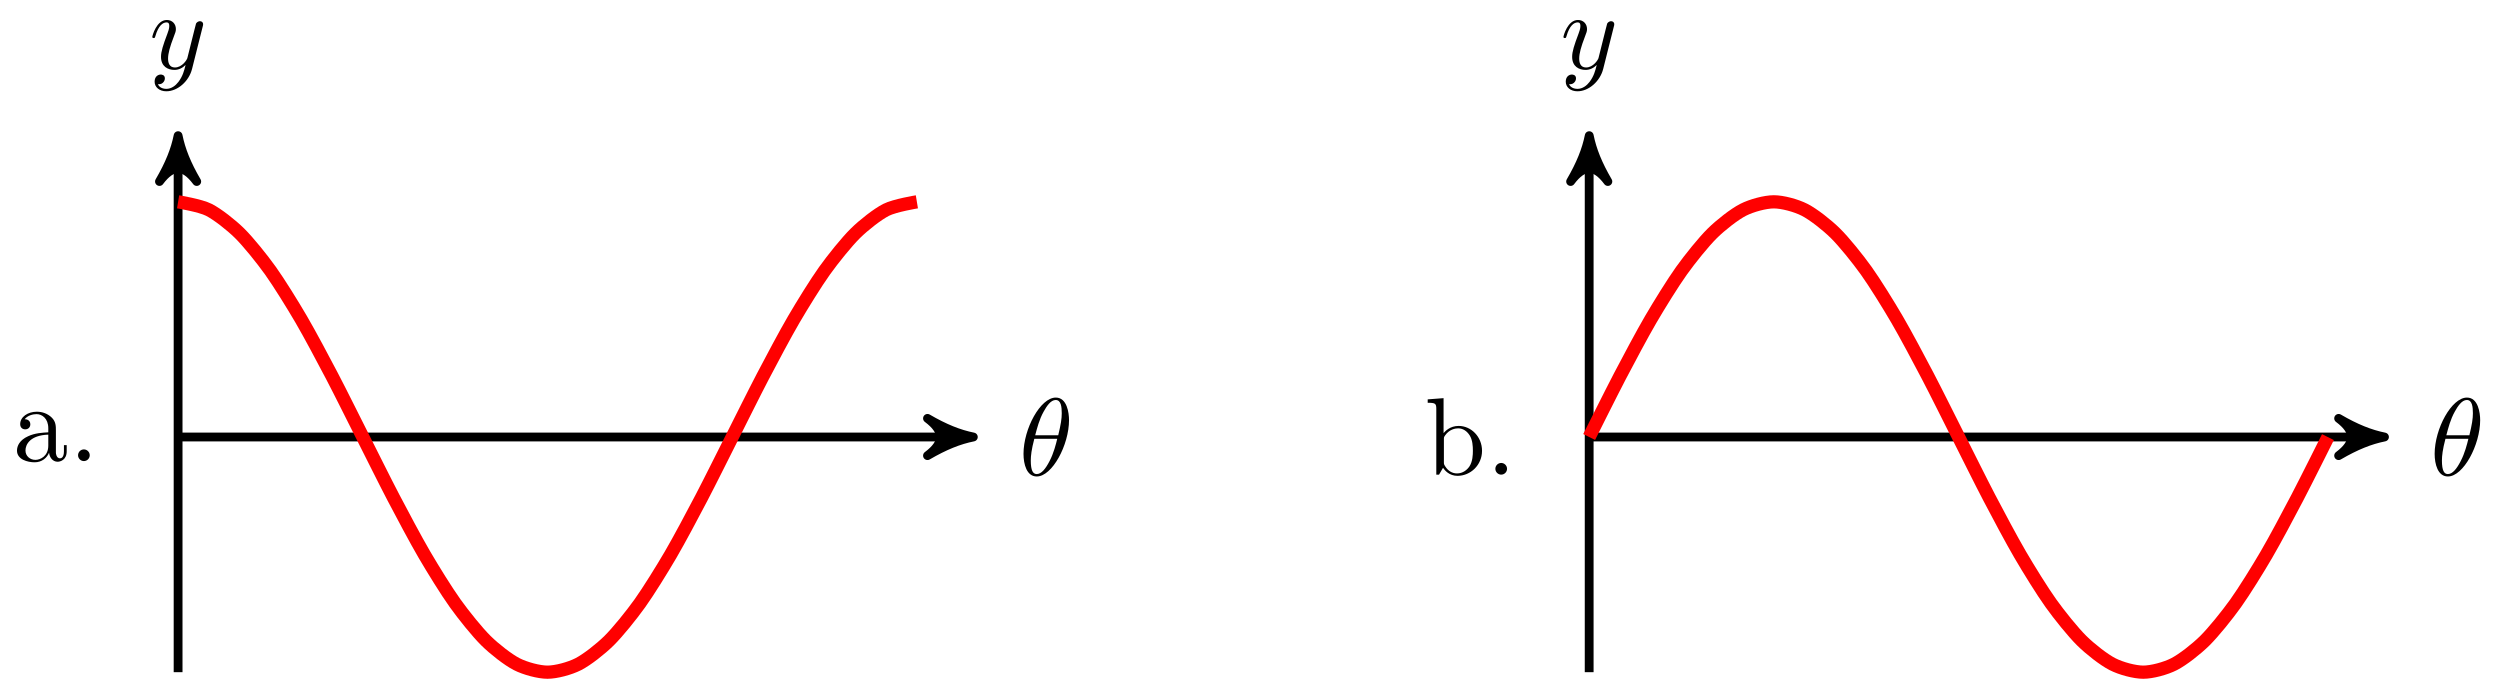 <svg xmlns="http://www.w3.org/2000/svg" xmlns:xlink="http://www.w3.org/1999/xlink" version="1.1" width="226" height="63" viewBox="0 0 226 63">
<defs>
<path id="font_1_1" d="M.455 .5C.455 .566 .437 .705 .335 .705 .196 .705 .042 .423 .042 .194 .042 .1 .071-.011 .162-.011 .303-.011 .455 .276 .455 .5M.148 .363C.165 .427 .185 .507 .225 .578 .252 .627 .289 .683 .334 .683 .383 .683 .389 .619 .389 .562 .389 .513 .381 .462 .357 .363H.148M.348 .331C.337 .285 .316 .2 .278 .128 .243 .06 .205 .011 .162 .011 .129 .011 .108 .04 .108 .133 .108 .175 .114 .233 .14 .331H.348Z"/>
<path id="font_1_2" d="M.486 .381C.49 .395 .49 .397 .49 .404 .49 .422 .476 .431 .461 .431 .451 .431 .435 .425 .426 .41 .424 .405 .416 .374 .412 .356 .405 .33 .398 .303 .392 .276L.347 .096C.343 .081 .3 .011 .234 .011 .183 .011 .172 .055 .172 .092 .172 .138 .189 .2 .223 .288 .239 .329 .243 .34 .243 .36 .243 .405 .211 .442 .161 .442 .066 .442 .029 .297 .029 .288 .029 .278 .039 .278 .041 .278 .051 .278 .052 .28 .057 .296 .084 .39 .124 .42 .158 .42 .166 .42 .183 .42 .183 .388 .183 .363 .173 .337 .166 .318 .126 .212 .108 .155 .108 .108 .108 .019 .171-.011 .23-.011 .269-.011 .303 .006 .331 .034 .318-.018 .306-.067 .266-.12 .24-.154 .202-.183 .156-.183 .142-.183 .097-.18 .08-.141 .096-.141 .109-.141 .123-.129 .133-.12 .143-.107 .143-.088 .143-.057 .116-.053 .106-.053 .083-.053 .05-.069 .05-.118 .05-.168 .094-.205 .156-.205 .259-.205 .362-.114 .39-.001L.486 .381Z"/>
<path id="font_2_28" d="M.483 .089V.145H.458V.089C.458 .031 .433 .025 .422 .025 .389 .025 .385 .07 .385 .075V.275C.385 .317 .385 .356 .349 .393 .31 .432 .26 .448 .212 .448 .13 .448 .061 .401 .061 .335 .061 .305 .081 .288 .107 .288 .135 .288 .153 .308 .153 .334 .153 .346 .148 .379 .102 .38 .129 .415 .178 .426 .21 .426 .259 .426 .316 .387 .316 .298V.261C.265 .258 .195 .255 .132 .225 .057 .191 .032 .139 .032 .095 .032 .014 .129-.011 .192-.011 .258-.011 .304 .029 .323 .076 .327 .036 .354-.006 .401-.006 .422-.006 .483 .008 .483 .089M.316 .14C.316 .045 .244 .011 .199 .011 .15 .011 .109 .046 .109 .096 .109 .151 .151 .234 .316 .24V.14Z"/>
<path id="font_2_88" d="M.192 .053C.192 .082 .168 .106 .139 .106 .11 .106 .086 .082 .086 .053 .086 .024 .11 0 .139 0 .168 0 .192 .024 .192 .053Z"/>
<path id="font_2_35" d="M.521 .216C.521 .343 .423 .442 .309 .442 .231 .442 .188 .395 .172 .377V.694L.028 .683V.652C.098 .652 .106 .645 .106 .596V0H.131L.167 .062C.182 .039 .224-.011 .298-.011 .417-.011 .521 .087 .521 .216M.438 .217C.438 .18 .436 .12 .407 .075 .386 .044 .348 .011 .294 .011 .249 .011 .213 .035 .189 .072 .175 .093 .175 .096 .175 .114V.32C.175 .339 .175 .34 .186 .356 .225 .412 .28 .42 .304 .42 .349 .42 .385 .394 .409 .356 .435 .315 .438 .258 .438 .217V.217Z"/>
</defs>
<path transform="matrix(1,0,0,-1,16.1,39.505)" stroke-width=".797" stroke-linecap="butt" stroke-miterlimit="10" stroke-linejoin="miter" fill="none" stroke="#000000" d="M0 0H70.85"/>
<path transform="matrix(1,0,0,-1,86.953,39.505)" d="M1.036 0C-.259 .259-1.554 .777-3.108 1.684-1.554 .518-1.554-.518-3.108-1.684-1.554-.777-.259-.259 1.036 0Z"/>
<path transform="matrix(1,0,0,-1,86.953,39.505)" stroke-width=".797" stroke-linecap="butt" stroke-linejoin="round" fill="none" stroke="#000000" d="M1.036 0C-.259 .259-1.554 .777-3.108 1.684-1.554 .518-1.554-.518-3.108-1.684-1.554-.777-.259-.259 1.036 0Z"/>
<use data-text="&#x03b8;" xlink:href="#font_1_1" transform="matrix(9.963,0,0,-9.963,92.107,42.964)"/>
<path transform="matrix(1,0,0,-1,16.1,39.505)" stroke-width=".797" stroke-linecap="butt" stroke-miterlimit="10" stroke-linejoin="miter" fill="none" stroke="#000000" d="M0-21.26V26.204"/>
<path transform="matrix(0,-1,-1,-0,16.1,13.3)" d="M1.036 0C-.259 .259-1.554 .777-3.108 1.684-1.554 .518-1.554-.518-3.108-1.684-1.554-.777-.259-.259 1.036 0Z"/>
<path transform="matrix(0,-1,-1,-0,16.1,13.3)" stroke-width=".797" stroke-linecap="butt" stroke-linejoin="round" fill="none" stroke="#000000" d="M1.036 0C-.259 .259-1.554 .777-3.108 1.684-1.554 .518-1.554-.518-3.108-1.684-1.554-.777-.259-.259 1.036 0Z"/>
<use data-text="y" xlink:href="#font_1_2" transform="matrix(9.963,0,0,-9.963,13.479,6.21)"/>
<path transform="matrix(1,0,0,-1,16.1,39.505)" stroke-width="1.196" stroke-linecap="butt" stroke-miterlimit="10" stroke-linejoin="miter" fill="none" stroke="#ff0000" d="M0 21.26C0 21.26 2.011 20.931 2.783 20.535 3.555 20.14 4.793 19.175 5.565 18.412 6.338 17.648 7.576 16.113 8.348 15.034 9.12 13.954 10.359 11.953 11.131 10.631 11.903 9.309 13.141 6.979 13.914 5.504 14.686 4.029 15.924 1.529 16.696 .002 17.469-1.524 18.707-4.024 19.479-5.499 20.251-6.974 21.49-9.305 22.262-10.627 23.034-11.95 24.272-13.95 25.045-15.03 25.817-16.11 27.055-17.646 27.827-18.409 28.599-19.173 29.838-20.139 30.61-20.534 31.382-20.93 32.621-21.259 33.393-21.26 34.165-21.26 35.403-20.931 36.176-20.537 36.948-20.142 38.186-19.177 38.958-18.414 39.73-17.651 40.969-16.116 41.741-15.037 42.513-13.958 43.752-11.958 44.524-10.636 45.296-9.314 46.534-6.984 47.306-5.509 48.079-4.034 49.317-1.534 50.089-.007 50.861 1.519 52.1 4.02 52.872 5.494 53.644 6.969 54.882 9.3 55.655 10.623 56.427 11.945 57.665 13.947 58.437 15.027 59.21 16.107 60.448 17.643 61.22 18.407 61.992 19.171 63.231 20.137 64.003 20.533 64.775 20.929 66.786 21.26 66.786 21.26"/>
<use data-text="a" xlink:href="#font_2_28" transform="matrix(9.963,0,0,-9.963,1.217,41.682)"/>
<use data-text="." xlink:href="#font_2_88" transform="matrix(9.963,0,0,-9.963,6.199,41.682)"/>
<path transform="matrix(1,0,0,-1,16.1,39.505)" stroke-width=".797" stroke-linecap="butt" stroke-miterlimit="10" stroke-linejoin="miter" fill="none" stroke="#000000" d="M127.561 0H198.41"/>
<path transform="matrix(1,0,0,-1,214.52,39.505)" d="M1.036 0C-.259 .259-1.554 .777-3.108 1.684-1.554 .518-1.554-.518-3.108-1.684-1.554-.777-.259-.259 1.036 0Z"/>
<path transform="matrix(1,0,0,-1,214.52,39.505)" stroke-width=".797" stroke-linecap="butt" stroke-linejoin="round" fill="none" stroke="#000000" d="M1.036 0C-.259 .259-1.554 .777-3.108 1.684-1.554 .518-1.554-.518-3.108-1.684-1.554-.777-.259-.259 1.036 0Z"/>
<use data-text="&#x03b8;" xlink:href="#font_1_1" transform="matrix(9.963,0,0,-9.963,219.674,42.964)"/>
<path transform="matrix(1,0,0,-1,16.1,39.505)" stroke-width=".797" stroke-linecap="butt" stroke-miterlimit="10" stroke-linejoin="miter" fill="none" stroke="#000000" d="M127.561-21.26V26.204"/>
<path transform="matrix(0,-1,-1,-0,143.667,13.3)" d="M1.036 0C-.259 .259-1.554 .777-3.108 1.684-1.554 .518-1.554-.518-3.108-1.684-1.554-.777-.259-.259 1.036 0Z"/>
<path transform="matrix(0,-1,-1,-0,143.667,13.3)" stroke-width=".797" stroke-linecap="butt" stroke-linejoin="round" fill="none" stroke="#000000" d="M1.036 0C-.259 .259-1.554 .777-3.108 1.684-1.554 .518-1.554-.518-3.108-1.684-1.554-.777-.259-.259 1.036 0Z"/>
<use data-text="y" xlink:href="#font_1_2" transform="matrix(9.963,0,0,-9.963,141.046,6.21)"/>
<path transform="matrix(1,0,0,-1,16.1,39.505)" stroke-width="1.196" stroke-linecap="butt" stroke-miterlimit="10" stroke-linejoin="miter" fill="none" stroke="#ff0000" d="M127.561 0C127.561 0 129.571 4.027 130.343 5.502 131.116 6.976 132.354 9.307 133.126 10.629 133.898 11.951 135.137 13.952 135.909 15.032 136.681 16.112 137.919 17.647 138.692 18.411 139.464 19.174 140.702 20.139 141.474 20.535 142.246 20.93 143.485 21.26 144.257 21.26 145.029 21.26 146.268 20.931 147.04 20.536 147.812 20.141 149.05 19.177 149.822 18.413 150.595 17.65 151.833 16.115 152.605 15.035 153.377 13.956 154.616 11.955 155.388 10.633 156.16 9.311 157.399 6.981 158.171 5.507 158.943 4.032 160.181 1.532 160.953 .005 161.726-1.522 162.964-4.022 163.736-5.497 164.508-6.972 165.747-9.302 166.519-10.625 167.291-11.947 168.529-13.948 169.302-15.028 170.074-16.108 171.312-17.644 172.084-18.408 172.857-19.172 174.095-20.138 174.867-20.533 175.639-20.929 176.878-21.259 177.65-21.26 178.422-21.26 179.66-20.932 180.433-20.537 181.205-20.143 182.443-19.179 183.215-18.416 183.987-17.653 185.226-16.118 185.998-15.039 186.77-13.96 188.009-11.959 188.781-10.637 189.553-9.316 190.791-6.986 191.563-5.512 192.336-4.037 194.346-.01 194.346-.01"/>
<use data-text="b" xlink:href="#font_2_35" transform="matrix(9.963,0,0,-9.963,128.785,42.907)"/>
<use data-text="." xlink:href="#font_2_88" transform="matrix(9.963,0,0,-9.963,134.324,42.907)"/>
</svg>
